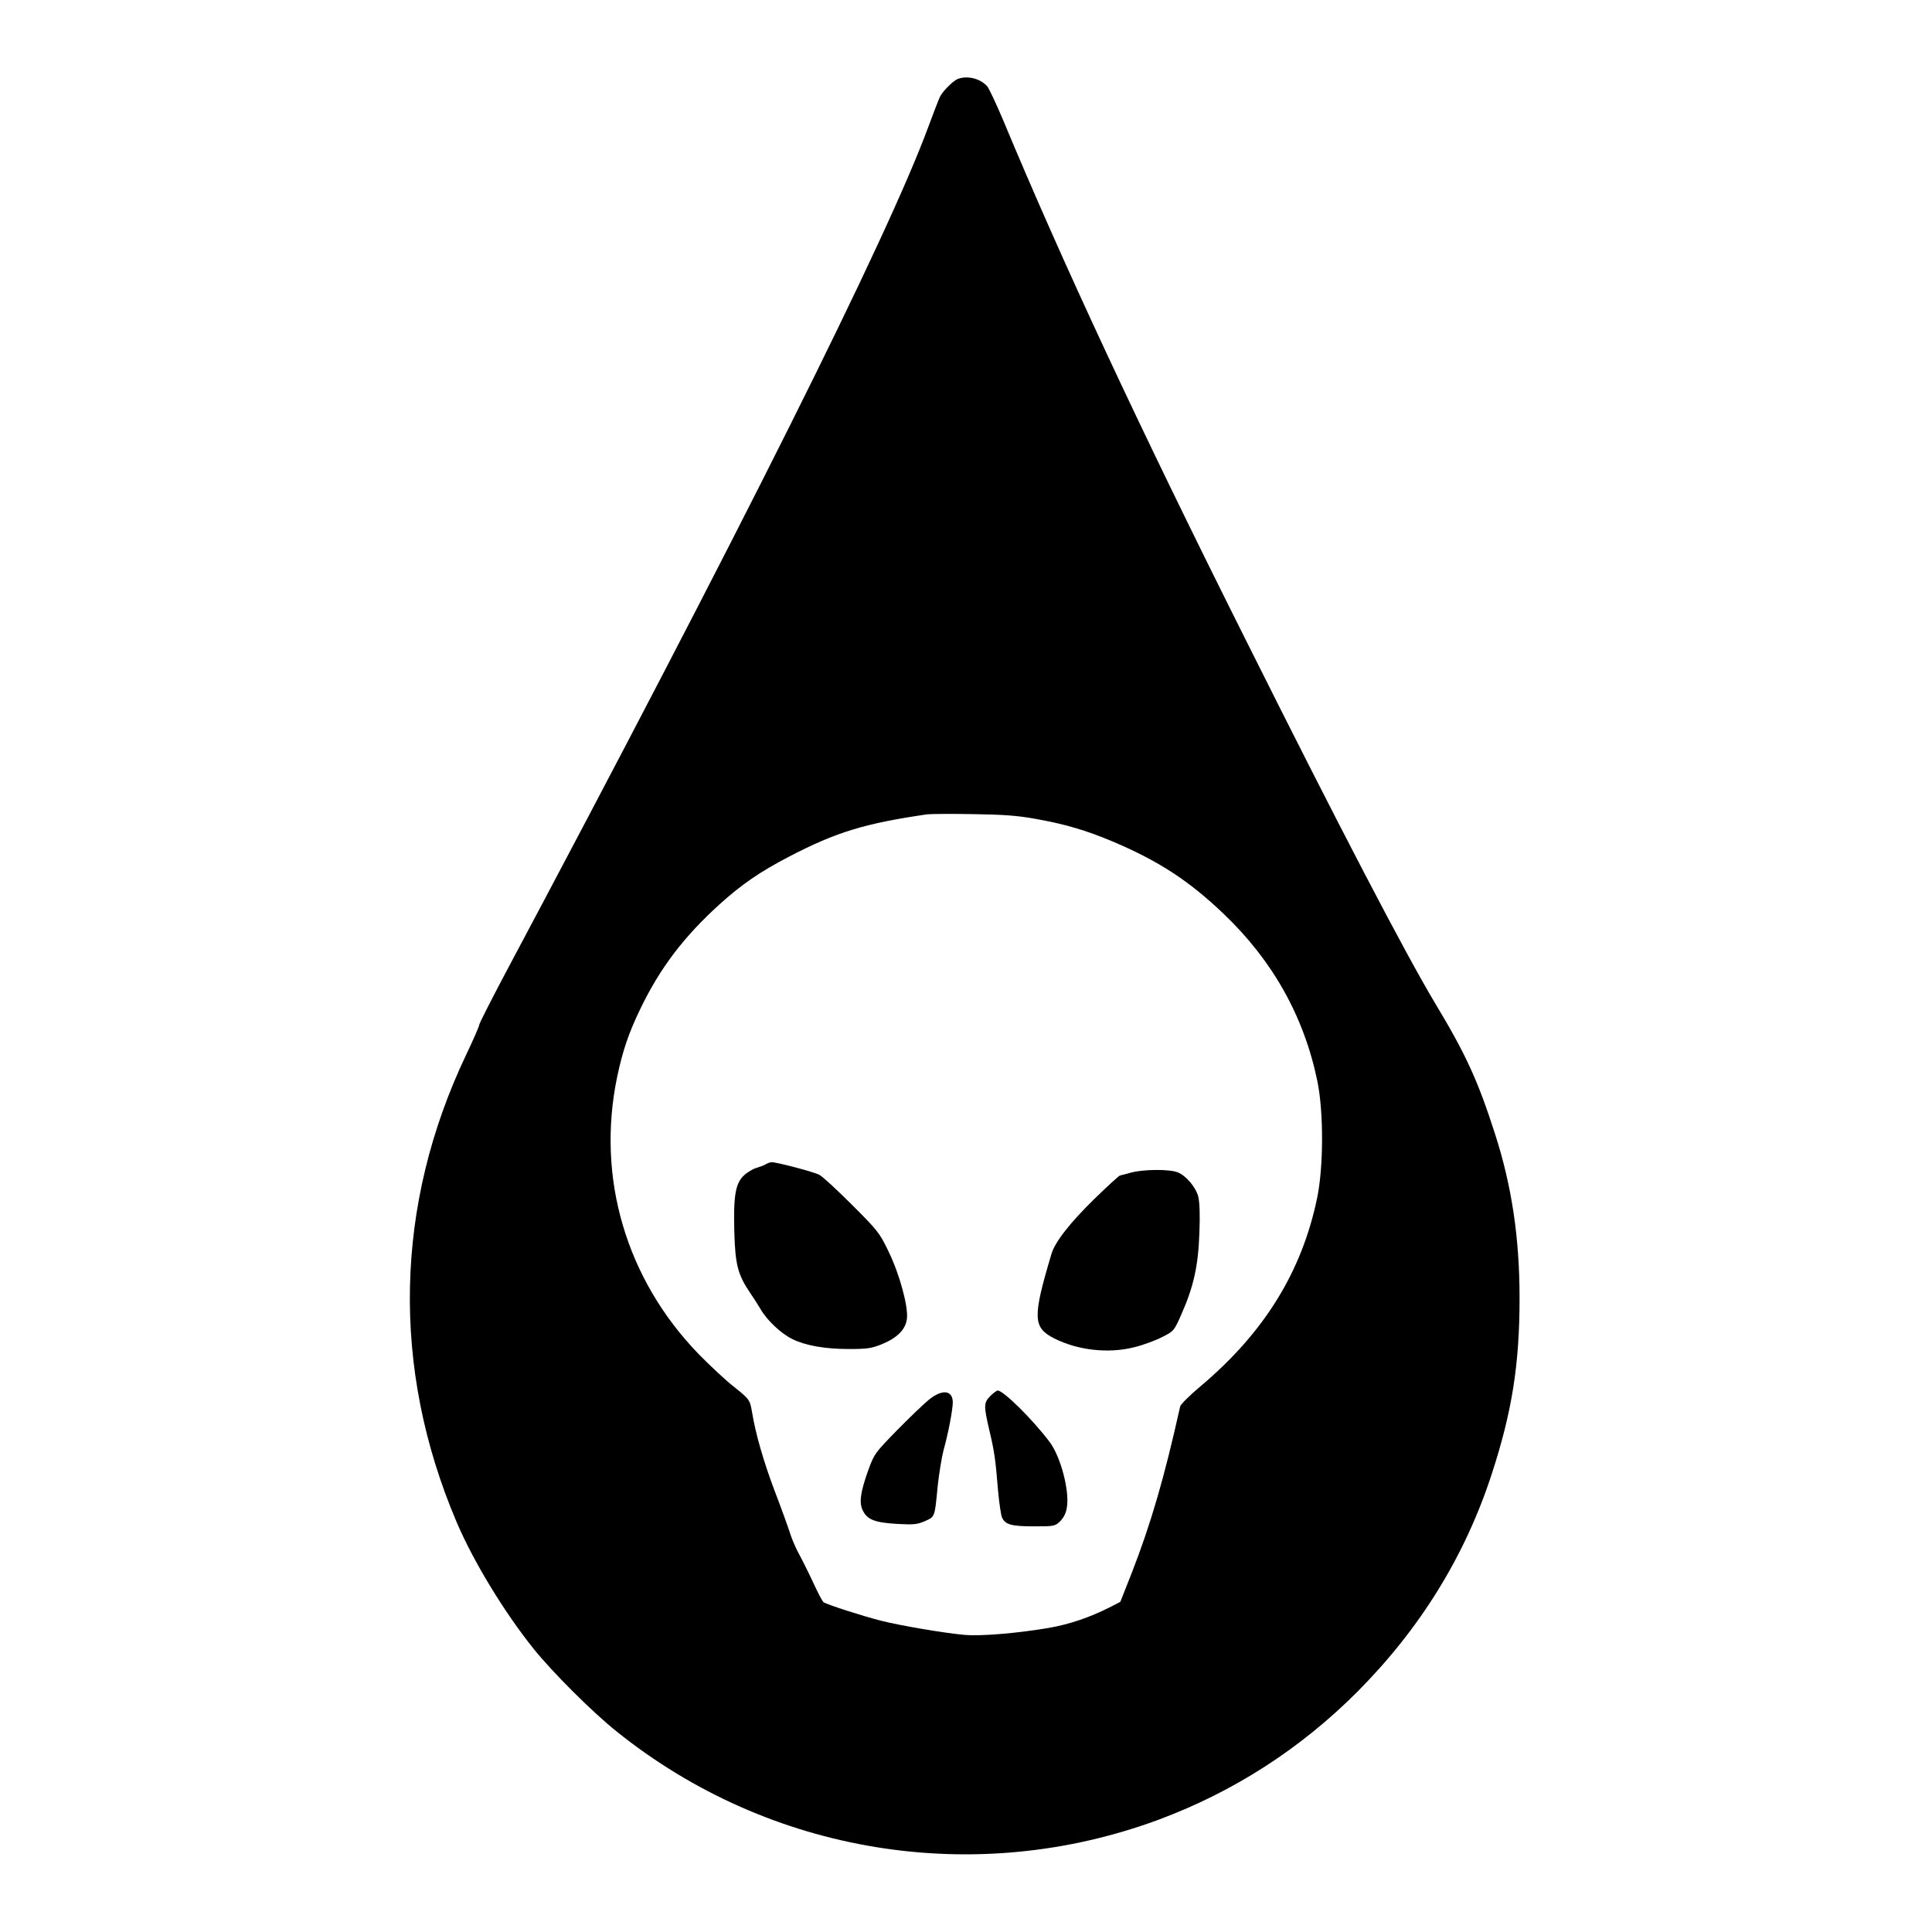 <?xml version="1.0" standalone="no"?>
<!DOCTYPE svg PUBLIC "-//W3C//DTD SVG 20010904//EN"
 "http://www.w3.org/TR/2001/REC-SVG-20010904/DTD/svg10.dtd">
<svg version="1.0" xmlns="http://www.w3.org/2000/svg"
 width="1024pt" height="1024pt" viewBox="0 0 1024 1024"
 preserveAspectRatio="xMidYMid meet">

<g transform="translate(0,1024) scale(0.1,-0.1)"
fill="#000000" stroke="none">
<path d="M5075 9821 c-25 -11 -78 -64 -93 -94 -6 -12 -34 -84 -62 -160 -217
-588 -992 -2139 -2254 -4509 -69 -131 -126 -243 -126 -250 0 -7 -31 -78 -69
-158 -380 -797 -398 -1662 -51 -2477 88 -207 251 -476 409 -673 100 -124 310
-334 439 -437 811 -652 1902 -828 2875 -467 397 148 751 376 1052 678 334 336
572 722 713 1158 106 326 146 577 146 928 0 318 -41 595 -131 873 -90 280
-154 420 -318 692 -158 264 -510 938 -1008 1935 -561 1120 -967 1991 -1283
2750 -36 85 -73 163 -82 173 -38 42 -106 58 -157 38z m407 -3920 c161 -28 275
-62 415 -121 244 -103 406 -209 589 -384 260 -248 427 -546 497 -890 33 -164
32 -453 -2 -616 -81 -390 -280 -712 -615 -995 -59 -49 -109 -99 -111 -110 -83
-373 -154 -619 -257 -883 l-60 -152 -48 -25 c-114 -58 -220 -94 -335 -114
-168 -28 -356 -44 -445 -36 -102 9 -339 49 -441 75 -92 23 -288 86 -304 98 -6
4 -30 50 -54 102 -24 52 -59 122 -77 155 -18 33 -39 83 -47 110 -9 28 -45 129
-82 225 -59 157 -100 300 -119 415 -11 66 -14 69 -95 134 -44 34 -128 113
-188 174 -385 398 -543 935 -432 1469 29 138 61 233 124 363 103 213 228 379
419 552 116 105 215 173 367 252 251 131 404 177 734 225 17 2 125 3 240 1
159 -2 238 -8 327 -24z"/>
<path d="M4060 4070 c-8 -6 -31 -14 -50 -20 -19 -5 -49 -23 -67 -40 -45 -42
-56 -107 -51 -299 5 -172 18 -225 81 -319 18 -26 44 -67 59 -92 34 -59 110
-130 169 -158 70 -34 172 -52 296 -52 98 0 121 3 176 25 83 34 128 79 134 137
7 65 -39 235 -98 356 -47 98 -57 110 -194 247 -79 79 -156 150 -172 158 -30
16 -225 67 -252 67 -9 0 -23 -5 -31 -10z"/>
<path d="M5995 4025 c-27 -8 -54 -14 -58 -15 -5 0 -65 -55 -134 -122 -133
-130 -211 -230 -230 -294 -101 -338 -99 -390 15 -448 125 -63 286 -81 422 -47
47 11 114 36 149 54 63 32 64 33 103 122 64 144 89 255 95 430 4 99 1 164 -6
193 -14 51 -64 110 -108 128 -42 18 -183 17 -248 -1z"/>
<path d="M5249 2841 c-35 -36 -36 -50 -5 -183 27 -114 32 -150 46 -320 6 -64
15 -128 21 -141 17 -38 50 -47 170 -47 108 0 111 1 139 28 19 20 31 44 35 75
14 89 -35 271 -93 346 -90 119 -244 271 -274 271 -5 0 -23 -13 -39 -29z"/>
<path d="M4923 2821 c-26 -21 -102 -94 -169 -162 -118 -121 -121 -126 -153
-214 -41 -115 -49 -171 -27 -213 24 -47 64 -62 180 -69 89 -5 108 -3 149 15
53 24 51 19 67 186 7 65 21 151 31 190 25 88 48 211 49 252 0 66 -55 73 -127
15z"/>
</g>
</svg>
